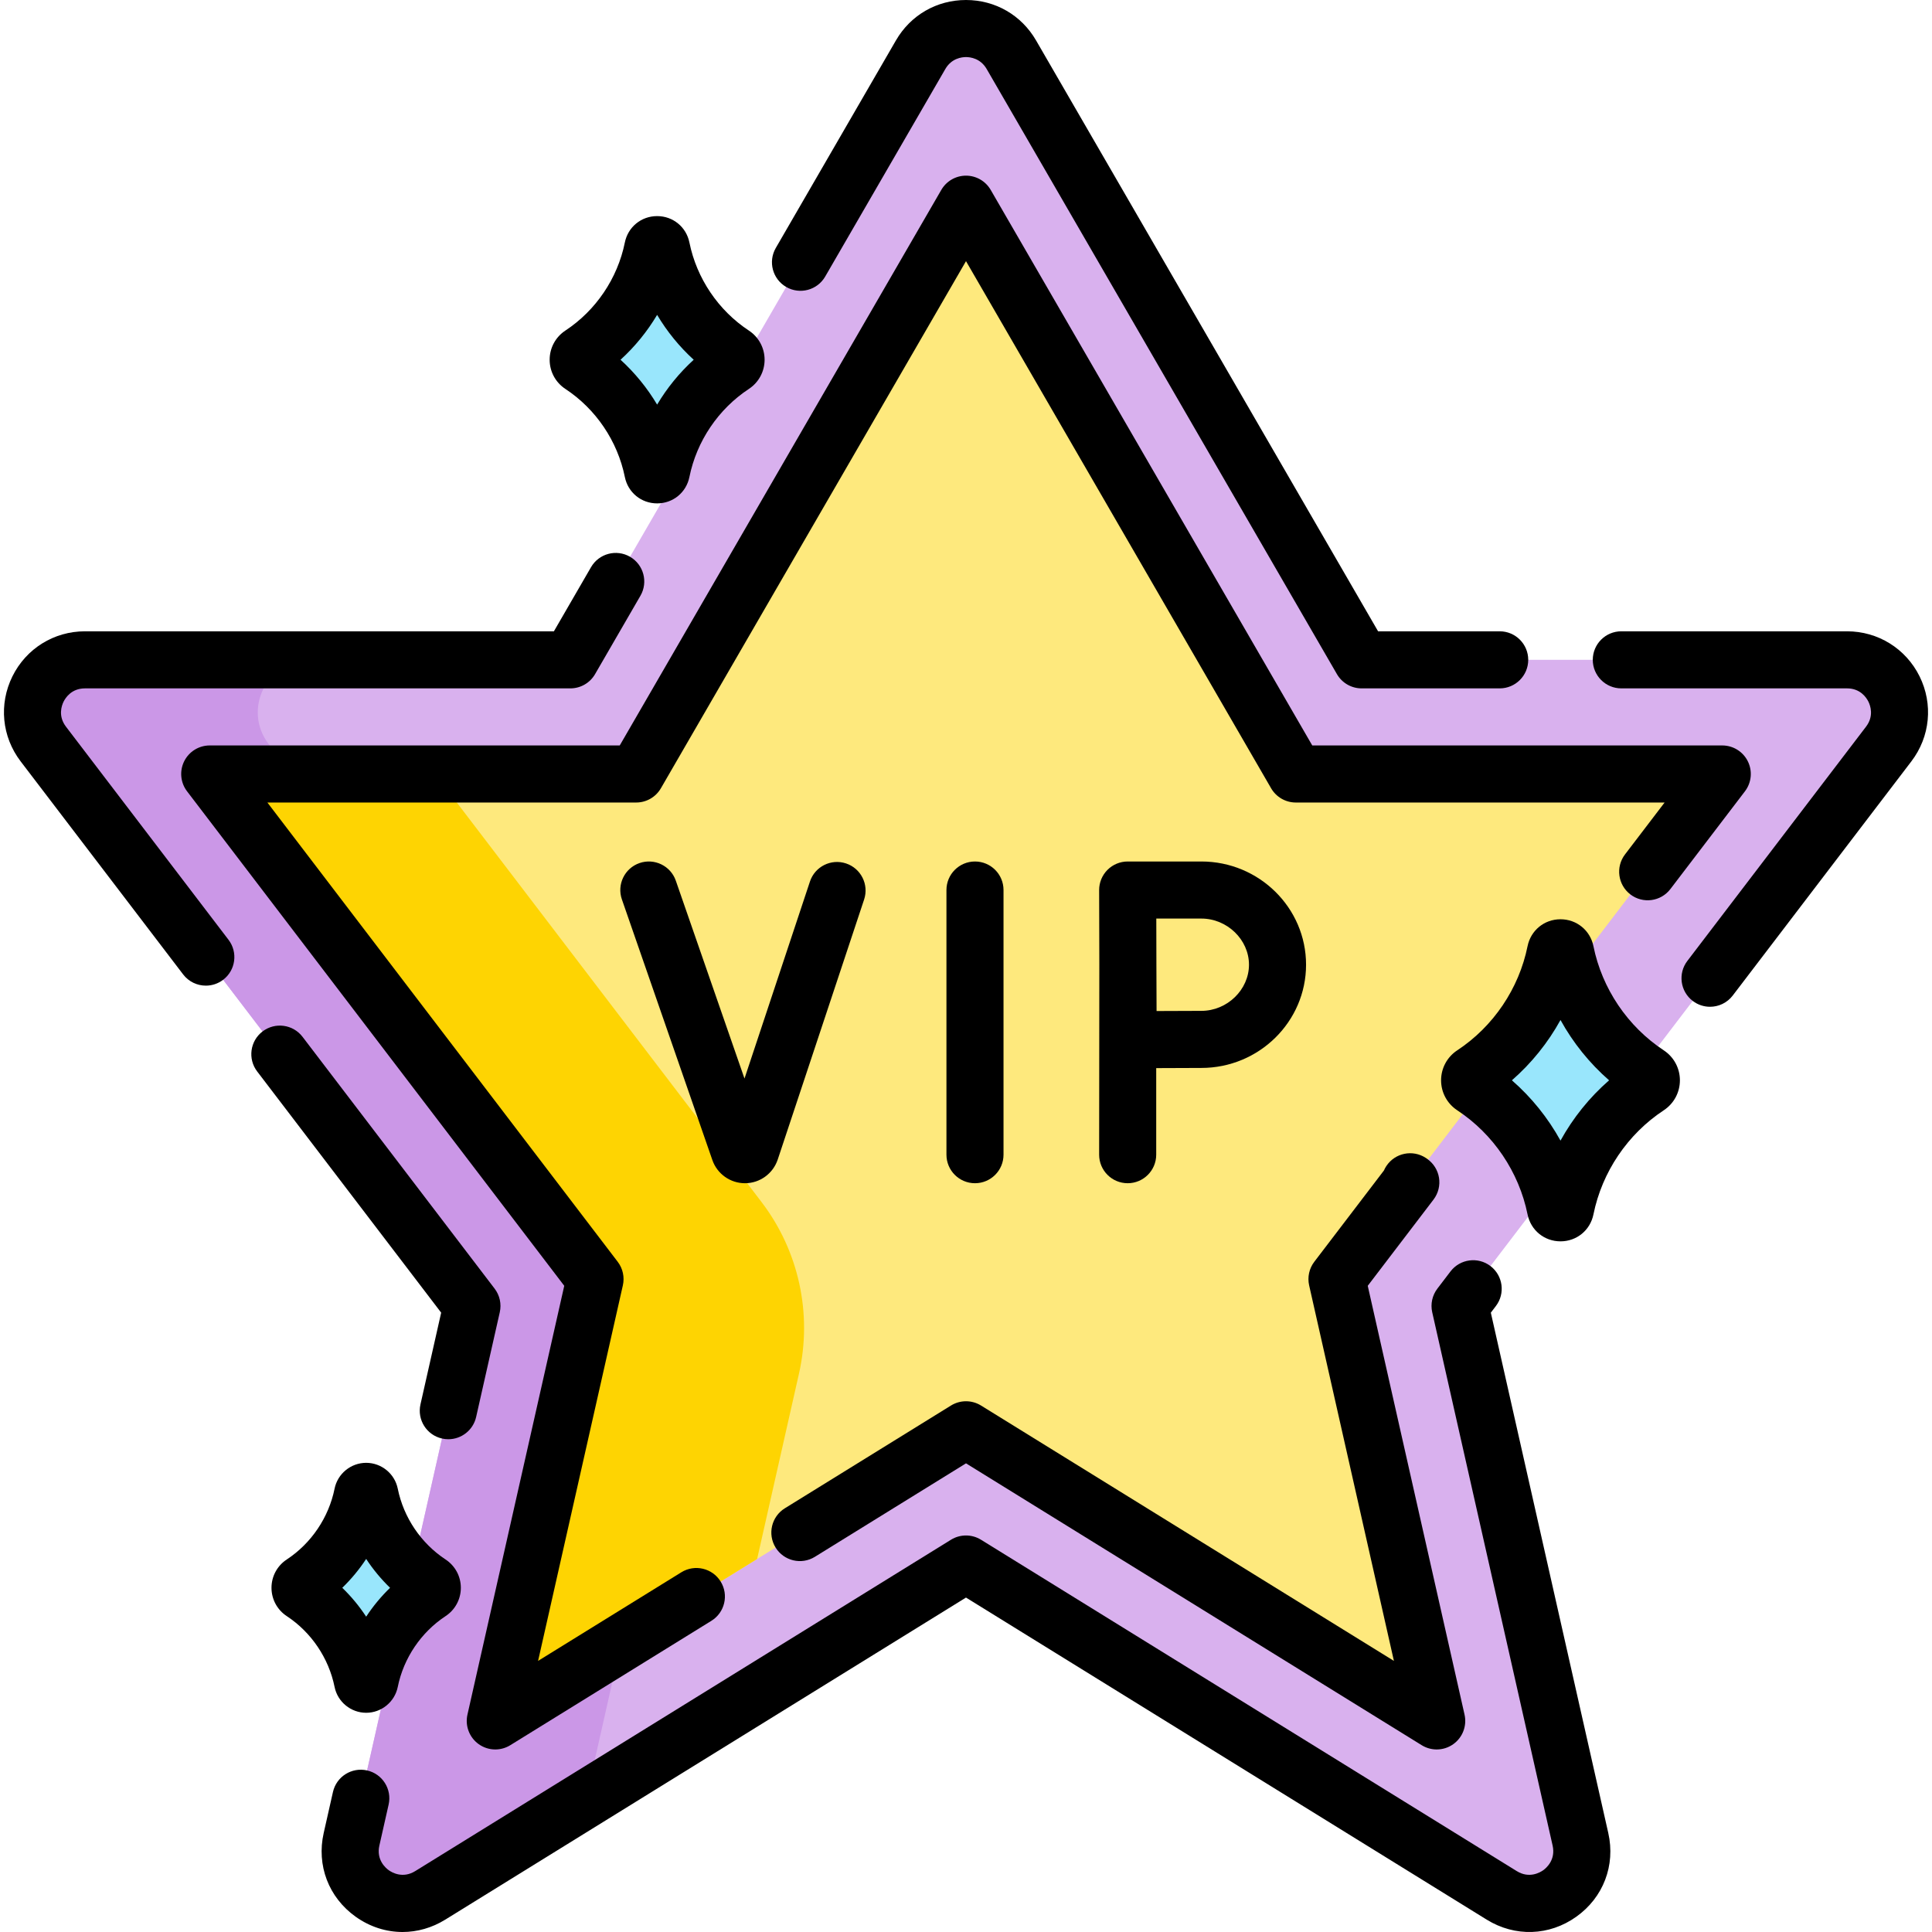 <svg id="Capa_1" enable-background="new 0 0 507.762 507.762" height="512" viewBox="0 0 507.762 507.762" width="512" xmlns="http://www.w3.org/2000/svg"><g><g><g><path d="m383.728 343.227 31.642 140.165c2.688 11.908-10.297 21.168-20.68 14.747l-140.809-87.09-140.809 87.09c-10.382 6.421-23.368-2.839-20.68-14.747l2.433-10.778 29.209-129.387-112.651-147.684c-6.915-9.065-.45-22.126 10.951-22.126h127.57l92.057-159.043c5.305-9.165 18.536-9.165 23.84 0l92.057 159.043h127.57c11.401 0 17.865 13.061 10.951 22.126z" fill="#d9b1ee"/><g><path d="m155.207 334.629-95.001-124.545c-2.083-2.731-.136-6.667 3.3-6.667h101.304c1.481 0 2.85-.789 3.592-2.071l81.888-141.474c1.598-2.761 5.585-2.761 7.183 0l81.888 141.474c.742 1.282 2.111 2.071 3.592 2.071h101.304c3.435 0 5.383 3.935 3.3 6.667l-95.001 124.545c-.745.976-1.019 2.233-.748 3.431l23.61 104.586c.81 3.588-3.103 6.378-6.231 4.443l-113.121-69.965c-1.338-.827-3.028-.827-4.366 0l-113.121 69.965c-3.128 1.935-7.041-.855-6.231-4.443l23.61-104.586c.268-1.198-.006-2.455-.751-3.431z" fill="#fee97d"/></g></g><g><g><path d="m154.036 472.613 29.209-129.387-112.651-147.683c-6.915-9.065-.45-22.126 10.951-22.126h-59.211c-11.401 0-17.865 13.061-10.951 22.126l112.651 147.684-29.209 129.386-2.433 10.778c-2.688 11.908 10.297 21.168 20.68 14.747l40.916-25.306z" fill="#cb97e7"/></g><g><path d="m209.986 361.011c3.554-15.745-.048-32.255-9.837-45.089l-80.731-105.838c-2.083-2.731-.136-6.667 3.3-6.667h-59.212c-3.435 0-5.383 3.935-3.3 6.667l95.001 124.545c.745.977 1.019 2.233.748 3.431l-23.61 104.586c-.81 3.588 3.103 6.378 6.231 4.443l60.412-37.365z" fill="#fed402"/></g></g><g fill="#99e6fc"><path d="m408.818 317.679c-2.666-13.176-10.479-24.745-21.705-32.14-1.16-.764-1.16-2.465 0-3.229 11.227-7.395 19.039-18.963 21.705-32.14.289-1.426 2.327-1.426 2.615 0 2.666 13.176 10.479 24.745 21.705 32.14 1.16.764 1.16 2.465 0 3.229-11.227 7.395-19.039 18.963-21.705 32.14-.288 1.426-2.326 1.426-2.615 0z"/><path d="m171.567 123.869c-2.316-11.446-9.103-21.495-18.855-27.919-1.008-.664-1.008-2.141 0-2.805 9.753-6.424 16.539-16.473 18.855-27.919.251-1.239 2.021-1.239 2.272 0 2.316 11.446 9.103 21.495 18.855 27.919 1.008.664 1.008 2.141 0 2.805-9.753 6.424-16.539 16.473-18.855 27.919-.251 1.239-2.022 1.239-2.272 0z"/><path d="m95.284 441.868c-1.94-9.59-7.626-18.01-15.797-23.392-.844-.556-.844-1.794 0-2.35 8.171-5.382 13.857-13.802 15.797-23.392.21-1.038 1.693-1.038 1.903 0 1.94 9.59 7.626 18.01 15.797 23.392.844.556.844 1.794 0 2.35-8.171 5.382-13.857 13.802-15.797 23.392-.209 1.038-1.693 1.038-1.903 0z"/></g></g><g><path d="m391.814 344.991 1.326-1.737c2.512-3.293 1.878-8-1.415-10.512s-8-1.879-10.512 1.415l-3.449 4.521c-1.346 1.765-1.841 4.035-1.353 6.2l31.642 140.165c.852 3.774-1.68 5.92-2.477 6.488s-3.652 2.262-6.941.228l-140.81-87.09c-2.418-1.495-5.473-1.495-7.891 0l-140.81 87.09c-3.289 2.035-6.145.34-6.941-.228-.797-.568-3.329-2.714-2.477-6.489l2.433-10.778c.912-4.041-1.624-8.055-5.665-8.967-4.041-.913-8.055 1.625-8.967 5.665l-2.433 10.778c-1.921 8.509 1.298 16.94 8.4 22.005 3.747 2.672 8.029 4.017 12.327 4.017 3.848 0 7.709-1.078 11.213-3.245l136.864-84.65 136.864 84.65c7.419 4.588 16.439 4.293 23.541-.772 7.102-5.064 10.321-13.496 8.4-22.004z"/><path d="m110.504 369.104c-.912 4.041 1.624 8.055 5.665 8.967.556.125 1.111.186 1.658.186 3.428 0 6.522-2.366 7.309-5.85l6.214-27.528c.489-2.165-.007-4.435-1.353-6.2l-50.482-66.181c-2.512-3.293-7.218-3.925-10.512-1.415-3.293 2.512-3.927 7.219-1.415 10.512l48.359 63.396z"/><path d="m17.346 190.994c-2.132-2.794-1.154-5.537-.635-6.587.52-1.049 2.107-3.49 5.622-3.49h127.57c2.677 0 5.15-1.426 6.491-3.743l11.922-20.598c2.075-3.585.851-8.173-2.734-10.249-3.584-2.073-8.172-.852-10.249 2.734l-9.756 16.855h-123.244c-8.146 0-15.452 4.536-19.065 11.837s-2.789 15.86 2.151 22.338l42.714 55.998c1.476 1.935 3.709 2.952 5.969 2.952 1.586 0 3.185-.501 4.543-1.537 3.293-2.512 3.927-7.219 1.415-10.512z"/><path d="m206.626 75.419c3.585 2.075 8.173.851 10.249-2.734l31.577-54.554c1.635-2.826 4.341-3.131 5.429-3.131s3.793.305 5.429 3.131l92.057 159.043c1.341 2.316 3.814 3.743 6.491 3.743h36.287c4.142 0 7.5-3.358 7.5-7.5s-3.358-7.5-7.5-7.5h-31.962l-89.891-155.3c-3.848-6.648-10.73-10.617-18.411-10.617s-14.563 3.969-18.411 10.617l-31.577 54.553c-2.075 3.585-.851 8.174 2.733 10.249z"/><path d="m504.494 177.754c-3.614-7.301-10.919-11.837-19.065-11.837h-59.321c-4.142 0-7.5 3.358-7.5 7.5s3.358 7.5 7.5 7.5h59.321c3.515 0 5.103 2.441 5.622 3.49.52 1.05 1.498 3.792-.634 6.587l-46.954 61.555c-2.512 3.293-1.878 8 1.415 10.512 1.358 1.036 2.957 1.537 4.543 1.537 2.259 0 4.493-1.017 5.969-2.952l46.954-61.555c4.939-6.477 5.763-15.036 2.15-22.337z"/><path d="m214.164 409.157 39.717-24.565 119.767 74.075c1.212.75 2.58 1.122 3.945 1.122 1.529 0 3.056-.467 4.355-1.394 2.459-1.754 3.626-4.812 2.961-7.758l-25.443-112.705 17.286-22.661c1.252-1.642 1.772-3.727 1.438-5.765-.321-1.951-1.398-3.693-2.992-4.852-.146-.111-.296-.218-.45-.319-3.454-2.284-8.108-1.337-10.393 2.118-.25.377-.46.768-.633 1.168l-18.305 23.998c-1.346 1.765-1.841 4.035-1.353 6.2l22.279 98.692-108.517-67.117c-2.418-1.495-5.473-1.495-7.891 0l-43.662 27.006c-3.522 2.179-4.612 6.801-2.433 10.324 2.178 3.523 6.8 4.612 10.324 2.433z"/><path d="m428.494 235.073c3.292 2.512 7.999 1.879 10.512-1.415l19.598-25.692c1.729-2.268 2.023-5.32.758-7.875-1.265-2.556-3.87-4.173-6.722-4.173h-107.756l-84.512-146.009c-1.341-2.316-3.814-3.743-6.491-3.743s-5.15 1.426-6.491 3.743l-84.512 146.008h-107.757c-2.852 0-5.457 1.617-6.722 4.173s-.971 5.608.758 7.875l99.138 129.967-25.443 112.705c-.665 2.946.502 6.004 2.961 7.758 1.299.927 2.826 1.394 4.355 1.394 1.365 0 2.733-.372 3.945-1.122l52.854-32.69c3.522-2.179 4.612-6.801 2.433-10.324-2.178-3.522-6.801-4.613-10.324-2.433l-37.658 23.292 22.279-98.692c.489-2.165-.006-4.435-1.353-6.2l-92.07-120.703h96.928c2.676 0 5.15-1.426 6.491-3.743l80.188-138.536 80.187 138.536c1.341 2.316 3.815 3.743 6.491 3.743h96.928l-10.408 13.644c-2.511 3.293-1.878 8 1.415 10.512z"/><path d="m256.242 310.971c4.142 0 7.5-3.358 7.5-7.5v-69.556c0-4.142-3.358-7.5-7.5-7.5s-7.5 3.358-7.5 7.5v69.556c0 4.142 3.358 7.5 7.5 7.5z"/><path d="m222.35 226.925c-3.933-1.308-8.176.822-9.482 4.753l-17.203 51.784-18.052-52.006c-1.358-3.913-5.633-5.982-9.545-4.626-3.913 1.358-5.984 5.632-4.626 9.545l23.799 68.563c1.284 3.616 4.713 6.034 8.546 6.034h.063c3.858-.026 7.284-2.499 8.542-6.2l22.711-68.363c1.306-3.933-.822-8.178-4.753-9.484z"/><path d="m296.373 310.971c4.142 0 7.5-3.358 7.5-7.5v-22.754c4.184-.022 9.128-.045 11.868-.045 15.171 0 27.513-12.17 27.513-27.129 0-14.958-12.342-27.128-27.513-27.128h-19.368c-1.993 0-3.905.793-5.312 2.205s-2.195 3.326-2.188 5.319c0 0 .048 15.122.048 19.604 0 4.784-.048 49.928-.048 49.928 0 4.142 3.357 7.5 7.5 7.5zm19.367-69.556c6.783 0 12.513 5.554 12.513 12.128 0 6.575-5.73 12.129-12.513 12.129-2.72 0-7.603.022-11.774.044-.022-4.3-.045-9.383-.045-12.173 0-2.354-.013-7.633-.026-12.128z"/><path d="m437.264 276.046c-9.491-6.251-16.226-16.225-18.48-27.364-.844-4.17-4.404-7.083-8.659-7.083s-7.815 2.913-8.659 7.083c-2.254 11.139-8.989 21.112-18.479 27.364-2.658 1.75-4.245 4.696-4.245 7.879s1.588 6.127 4.245 7.876c9.49 6.251 16.226 16.226 18.479 27.364.844 4.169 4.405 7.082 8.659 7.082s7.814-2.912 8.659-7.082c2.254-11.139 8.989-21.113 18.479-27.364 2.657-1.75 4.244-4.694 4.245-7.876s-1.585-6.127-4.244-7.879zm-21.095 40.145c-.001-.004-.001-.008-.002-.013 0 .005.001.009.002.013zm-6.044-16.417c-3.292-5.97-7.619-11.356-12.772-15.85 5.153-4.494 9.481-9.881 12.772-15.85 3.291 5.969 7.62 11.357 12.772 15.85-5.152 4.493-9.48 9.881-12.772 15.85z"/><path d="m148.586 102.213c8.027 5.288 13.724 13.723 15.63 23.144.827 4.087 4.316 6.942 8.487 6.942s7.66-2.855 8.487-6.942c1.906-9.421 7.603-17.856 15.628-23.143 2.587-1.704 4.131-4.569 4.131-7.667 0-3.097-1.544-5.963-4.13-7.666-8.026-5.287-13.723-13.723-15.629-23.143-.826-4.087-4.315-6.942-8.485-6.943h-.001c-4.169 0-7.659 2.854-8.487 6.942-1.906 9.42-7.603 17.855-15.63 23.143-2.586 1.704-4.129 4.569-4.129 7.666-.002 3.098 1.542 5.963 4.128 7.667zm30.331 20.169c-.005-.028-.011-.054-.017-.082.007.028.013.055.017.082zm-6.214-39.625c2.603 4.37 5.846 8.355 9.615 11.79-3.77 3.435-7.012 7.42-9.615 11.79-2.603-4.37-5.846-8.355-9.616-11.79 3.77-3.435 7.013-7.42 9.616-11.79z"/><path d="m96.236 450.147c4.015 0 7.507-2.856 8.303-6.792 1.533-7.578 6.116-14.363 12.572-18.616 2.51-1.653 4.008-4.435 4.007-7.44 0-3.005-1.5-5.786-4.008-7.436-6.456-4.253-11.039-11.038-12.572-18.615-.796-3.936-4.288-6.792-8.303-6.792s-7.507 2.856-8.303 6.791c-1.533 7.578-6.116 14.363-12.57 18.614-2.51 1.652-4.009 4.433-4.01 7.438 0 3.006 1.498 5.787 4.008 7.44 6.456 4.253 11.039 11.038 12.572 18.615.797 3.937 4.289 6.793 8.304 6.793zm0-40.433c1.805 2.748 3.912 5.297 6.28 7.587-2.368 2.291-4.475 4.839-6.28 7.587-1.805-2.748-3.912-5.297-6.28-7.587 2.368-2.29 4.475-4.839 6.28-7.587z"/></g></g></svg>